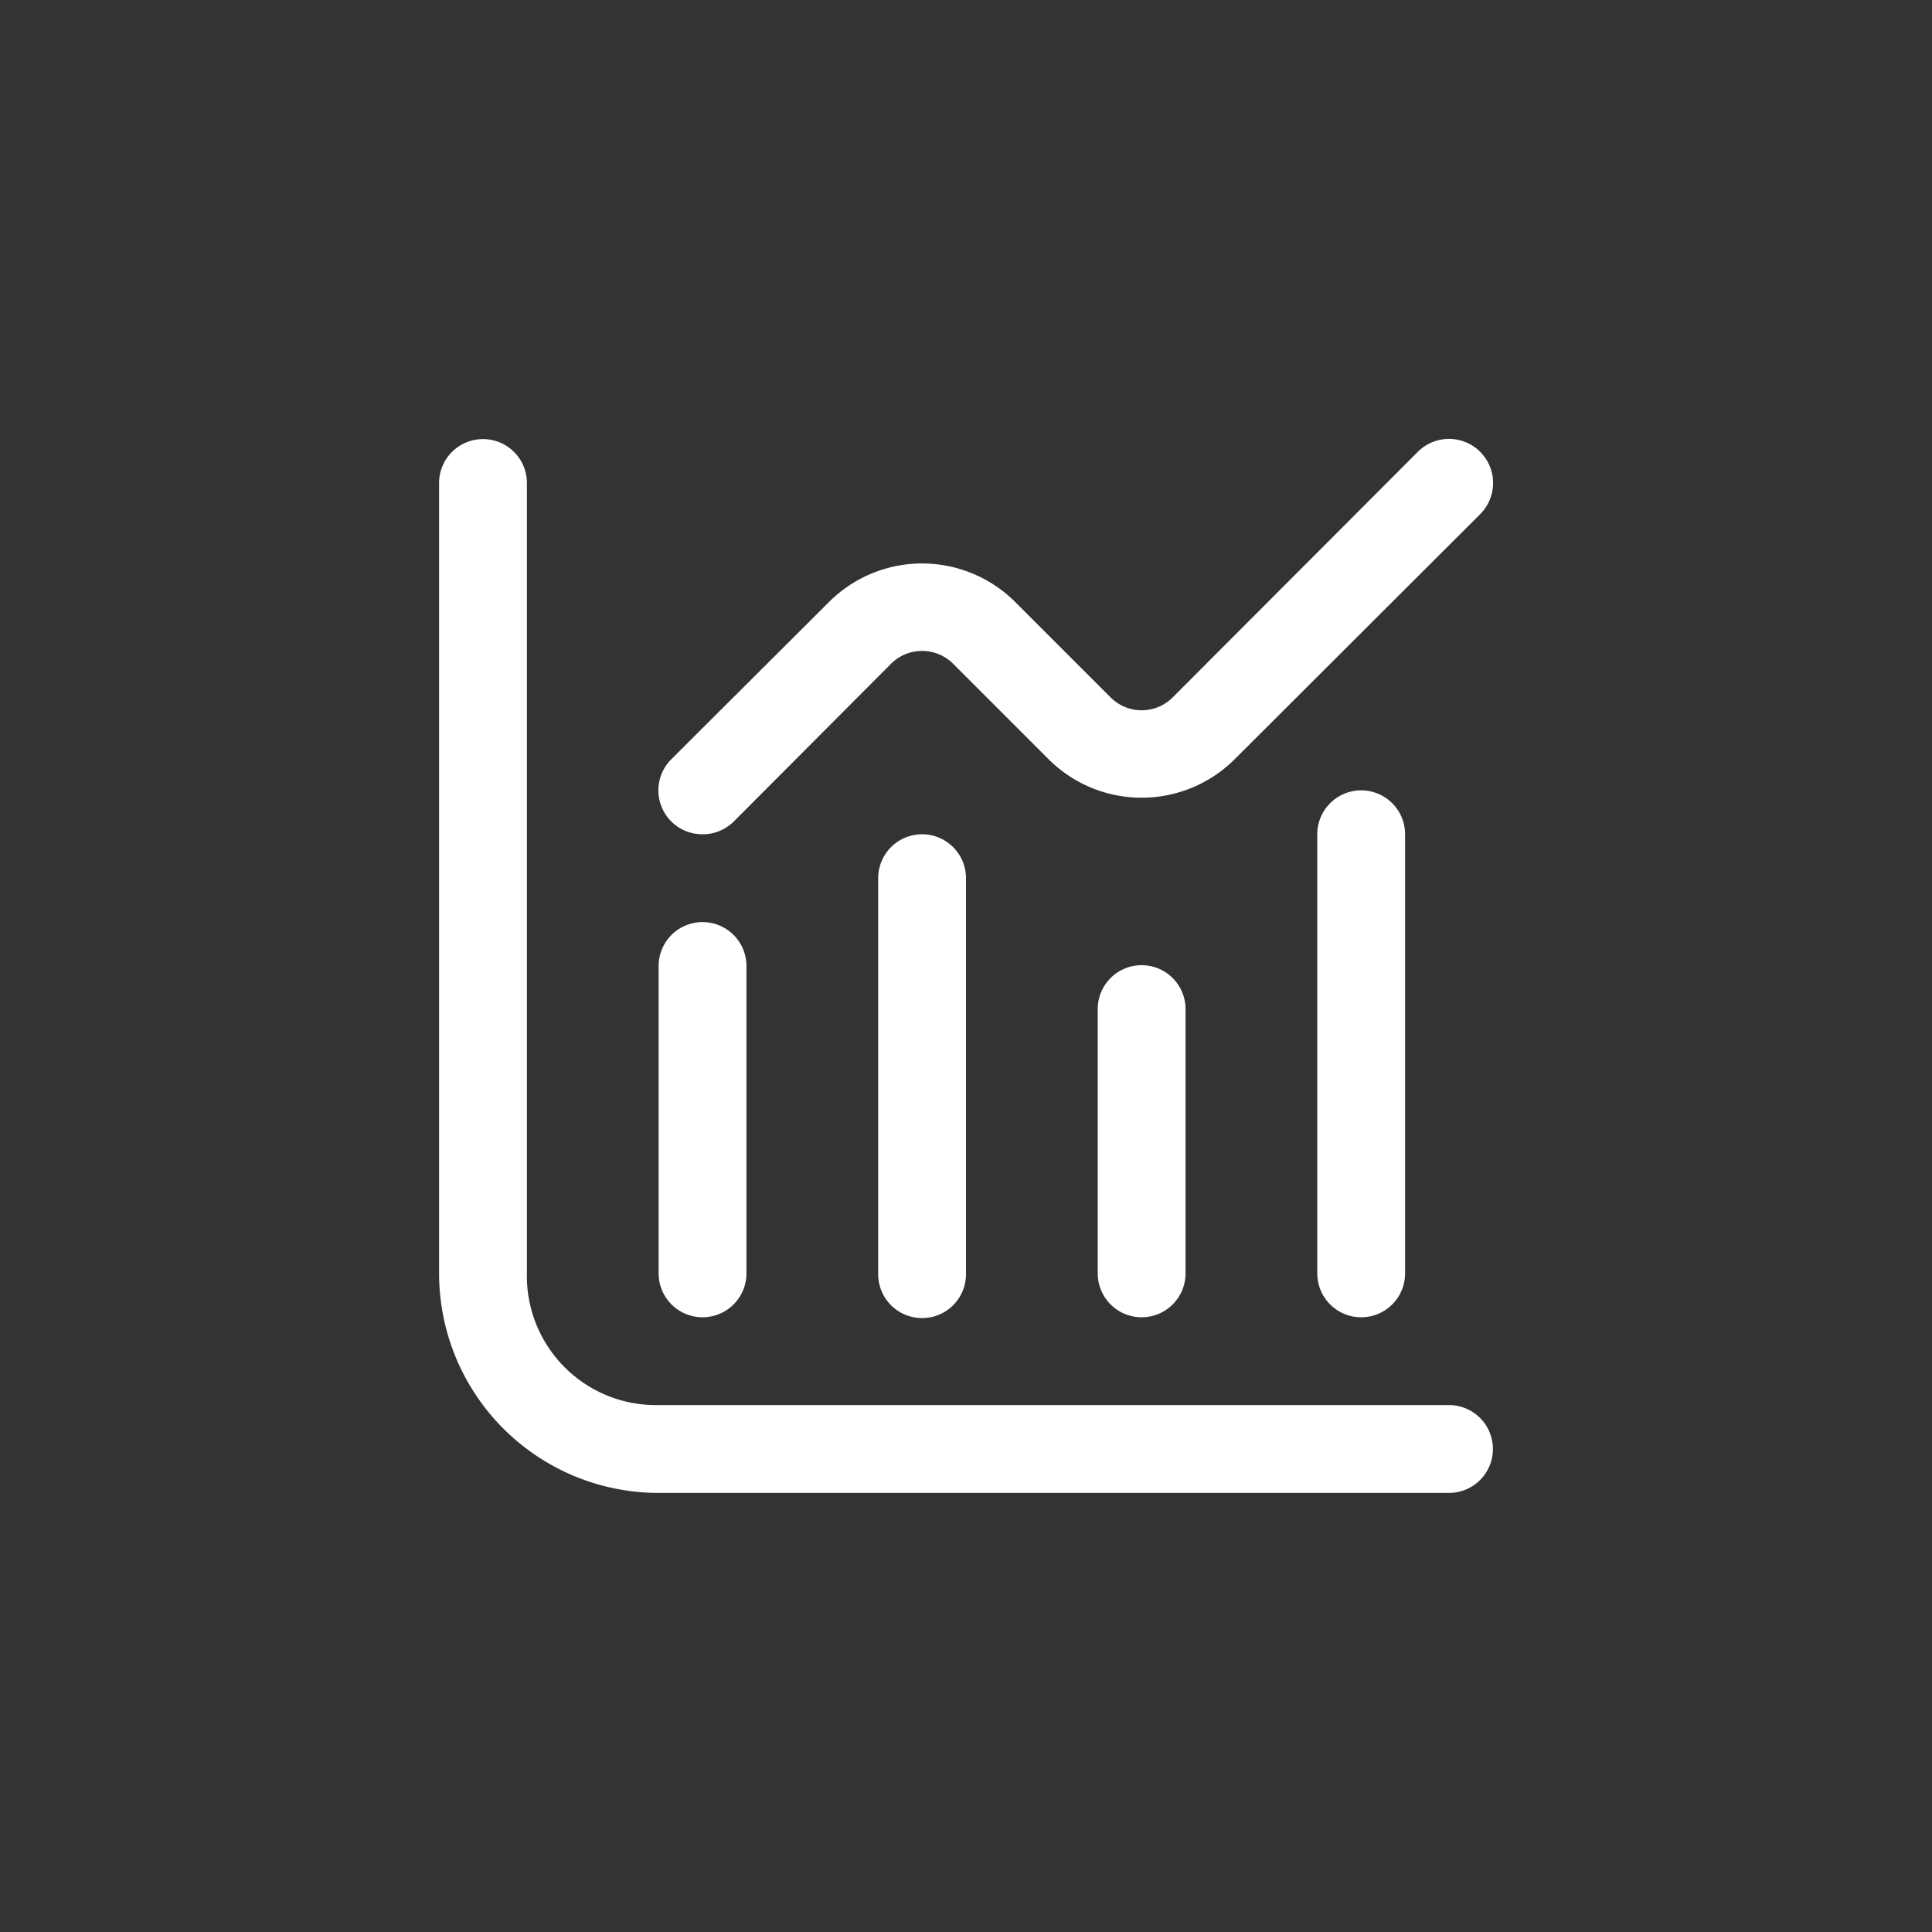 <svg xmlns="http://www.w3.org/2000/svg" viewBox="0 0 44 44"><rect x="0" y="0" width="44" height="44" fill="#333333" stroke="none"/><defs><style>.cls-1{fill:#fff;}.cls-2{fill:none;}</style></defs><title>chart-line</title><g id="Слой_2" data-name="Слой 2"><g id="Слой_4" data-name="Слой 4"><g id="chart-line"><path class="cls-1" d="M33,32H15a2.94,2.94,0,0,1-3-3V11a1,1,0,0,0-1-1,1,1,0,0,0-1,1V29a5,5,0,0,0,5,5H33a1,1,0,0,0,1-1A1,1,0,0,0,33,32Z"/><path class="cls-1" d="M17,29V22a1,1,0,1,0-2,0V29a1,1,0,1,0,2,0Z"/><path class="cls-1" d="M20,20V29a1,1,0,0,0,.81,1A1,1,0,0,0,22,29V20a1,1,0,1,0-2,0Z"/><path class="cls-1" d="M25,23v6a1,1,0,1,0,2,0V23a1,1,0,0,0-.81-1A1,1,0,0,0,25,23Z"/><path class="cls-1" d="M30,19V29a1,1,0,1,0,2,0V19a1,1,0,1,0-2,0Z"/><path class="cls-1" d="M16,19a1,1,0,0,0,.71-.29l3.58-3.59a1,1,0,0,1,1.42,0l2.17,2.17a3,3,0,0,0,4.24,0l5.59-5.58a1,1,0,0,0-1.42-1.42l-5.58,5.59a1,1,0,0,1-1.42,0l-2.17-2.17a3,3,0,0,0-4.24,0l-3.59,3.58a1,1,0,0,0,0,1.42A1,1,0,0,0,16,19Z"/><circle class="cls-2" cx="22" cy="22" r="22"/><rect class="cls-2" x="10" y="10" width="24" height="24"/></g></g></g></svg>